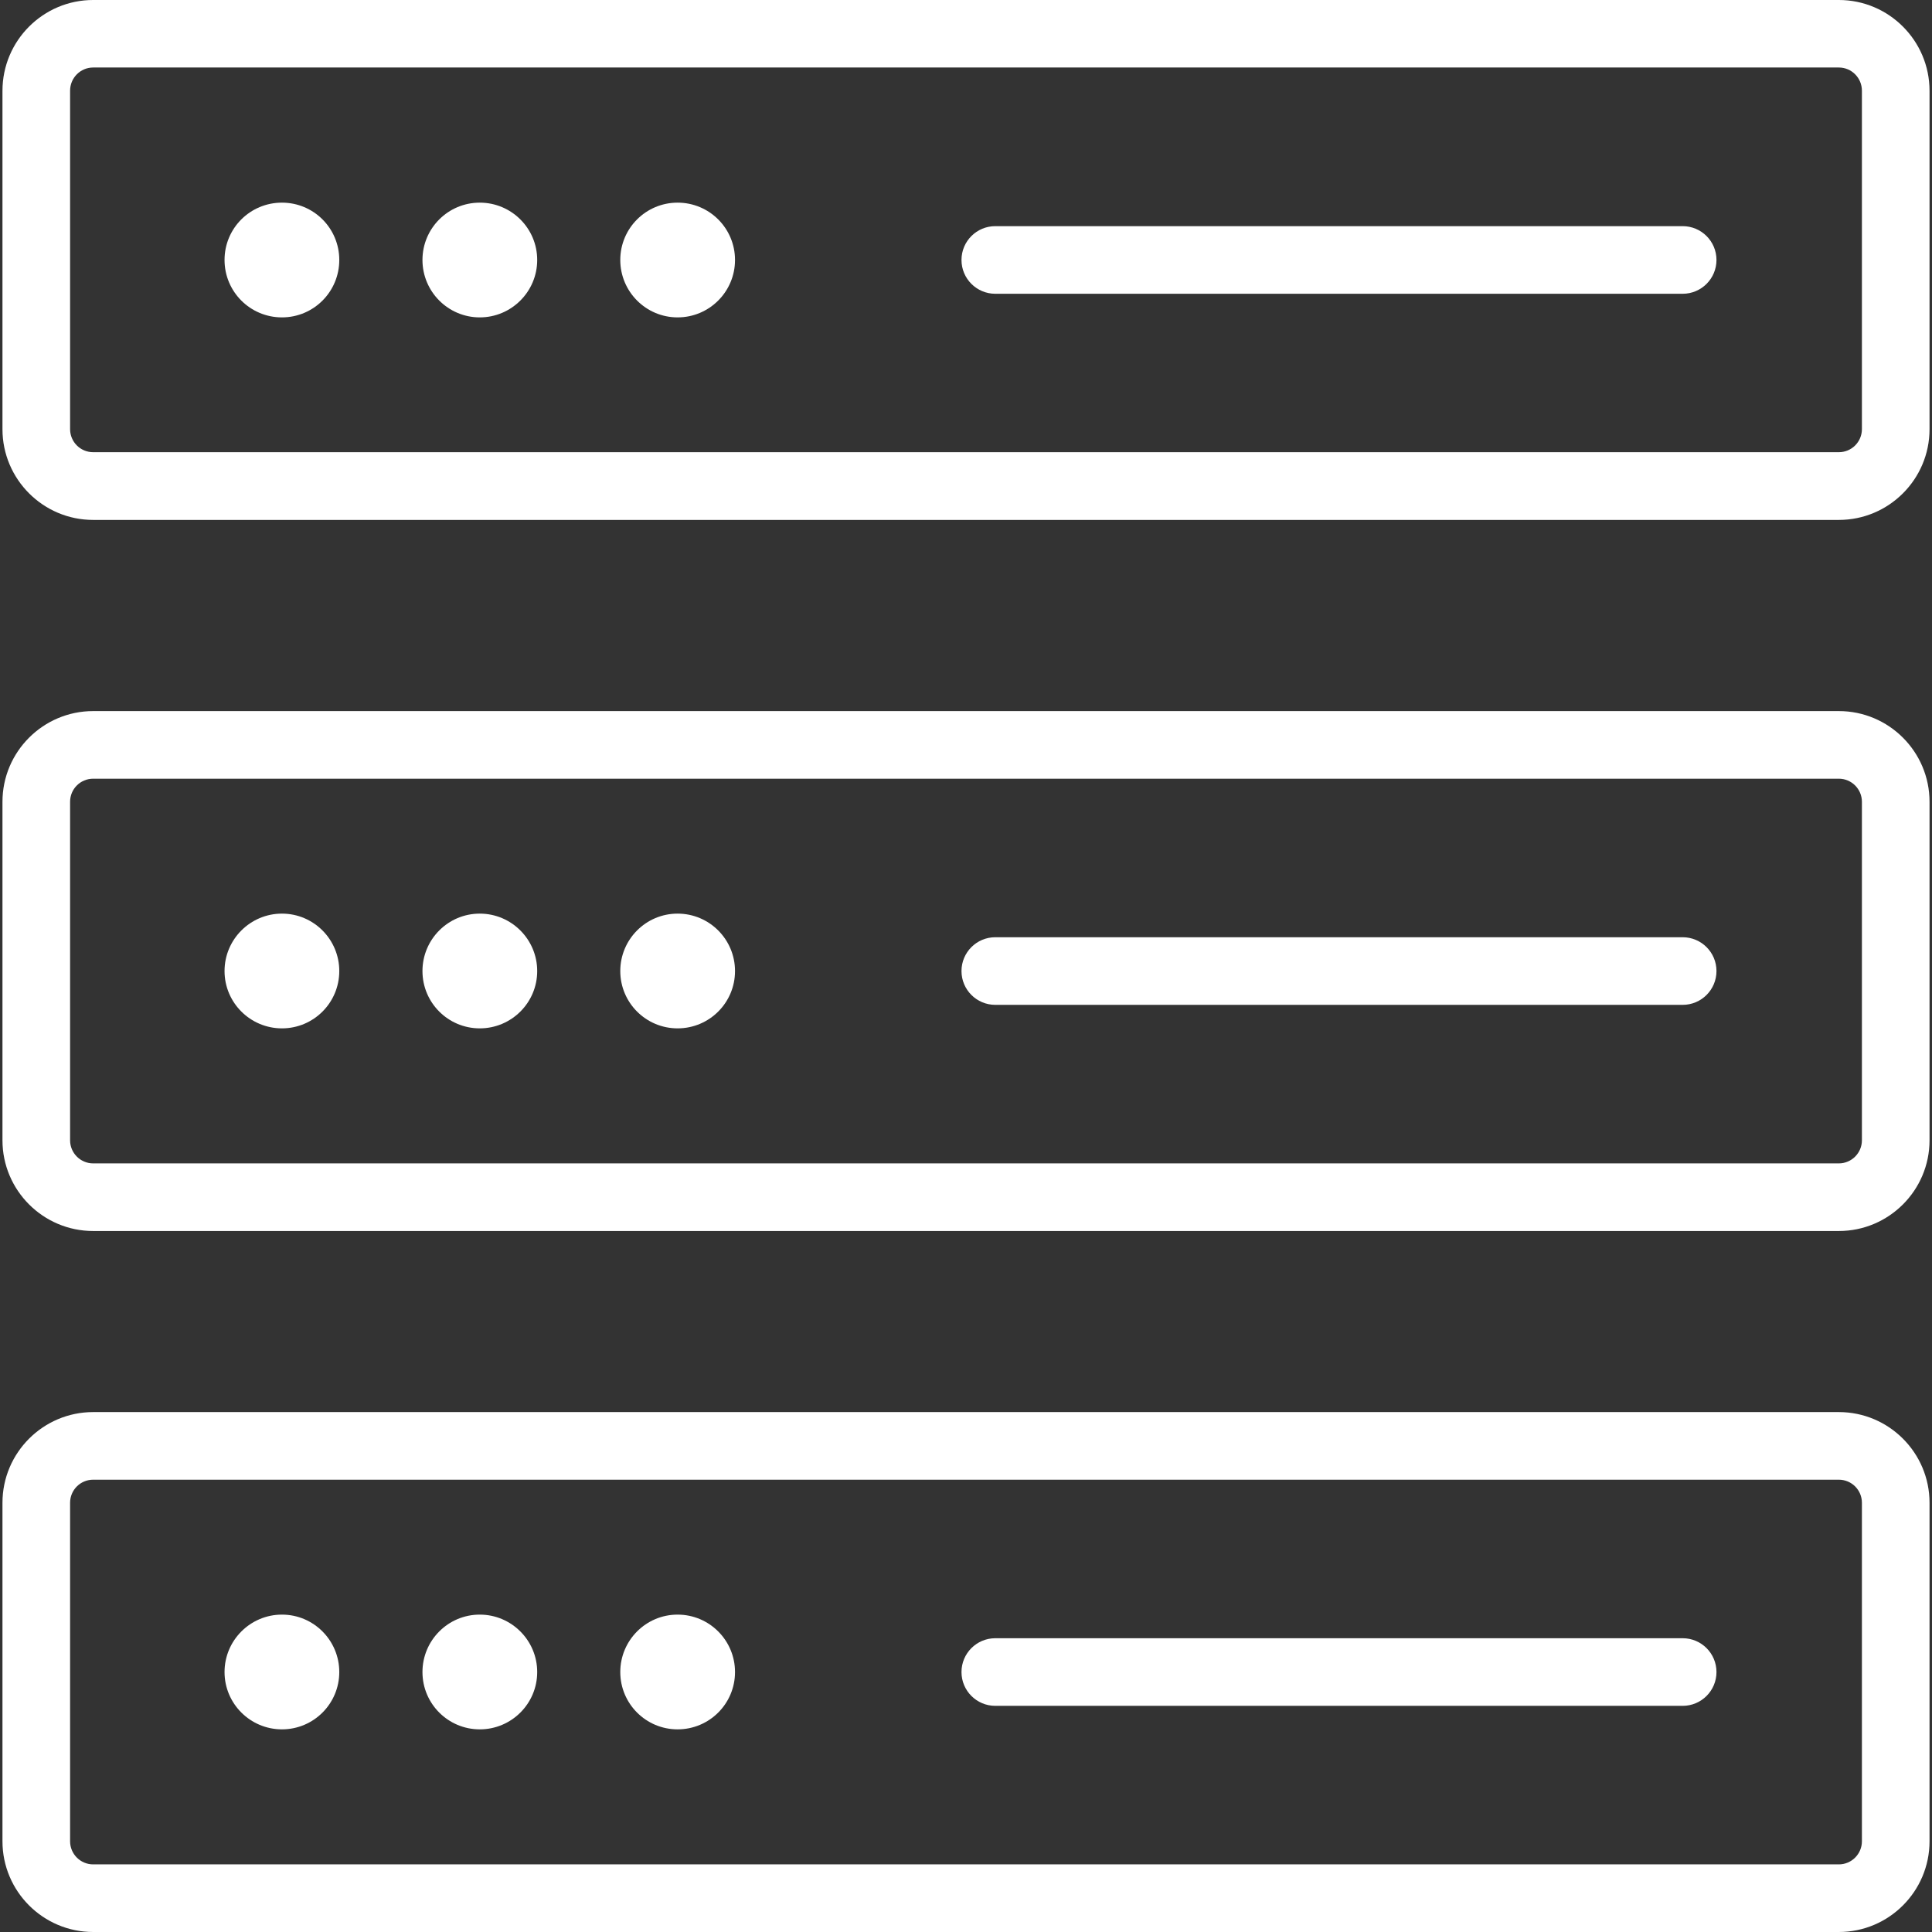 <svg version="1.2" xmlns="http://www.w3.org/2000/svg" viewBox="0 0 1800 1800" width="1800" height="1800">
	<rect x="0" y="0" width="1800" height="1800" fill="#333333" stroke="none"/>
	<title>servers-svgrepo-com-svg</title>
	<style>
		.s0 { fill: #ffffff } 
	</style>
	<g id="Layer">
		<path id="Layer" fill-rule="evenodd" class="s0" d="m1797.7 747v315.4c0 46.6-37.9 84.5-84.5 84.5h-1626.4c-46.6 0-84.5-37.9-84.5-84.5v-315.4c0-46.6 37.9-84.5 84.5-84.5h1626.4c46.6 0 84.5 37.9 84.5 84.5zm-63 0c0-11.8-9.6-21.5-21.5-21.5h-1626.4c-11.9 0-21.5 9.6-21.5 21.5v315.4c0 11.8 9.6 21.5 21.5 21.5h1626.4c11.9 0 21.5-9.7 21.5-21.5 0 0 0-315.4 0-315.4z"/>
		<path id="Layer" class="s0" d="m262.7 851.2c-29.5 0-53.5 24-53.5 53.5 0 29.5 24 53.4 53.5 53.4 29.5 0 53.4-23.9 53.4-53.4 0-29.5-23.9-53.5-53.4-53.5z"/>
		<path id="Layer" class="s0" d="m447 851.2c-29.5 0-53.4 24-53.4 53.5 0 29.5 23.9 53.4 53.4 53.4 29.5 0 53.5-23.9 53.5-53.4 0-29.5-24-53.5-53.5-53.5z"/>
		<path id="Layer" class="s0" d="m631.3 851.2c-29.5 0-53.4 24-53.4 53.5 0 29.5 23.9 53.4 53.4 53.4 29.6 0 53.5-23.9 53.5-53.4 0-29.5-23.9-53.5-53.5-53.5z"/>
		<path id="Layer" class="s0" d="m1567.7 873.2h-640.4c-17.4 0-31.5 14.1-31.5 31.5 0 17.4 14.1 31.5 31.5 31.5h640.4c17.4 0 31.5-14.1 31.5-31.5 0-17.4-14.1-31.5-31.5-31.5z"/>
		<path id="Layer" fill-rule="evenodd" class="s0" d="m1797.7 1400.1v315.4c0 46.6-37.9 84.5-84.5 84.5h-1626.4c-46.6 0-84.5-37.9-84.5-84.5v-315.4c0-46.6 37.9-84.5 84.5-84.5h1626.4c46.6 0 84.5 37.9 84.5 84.5zm-63 0c0-11.9-9.6-21.5-21.5-21.5h-1626.4c-11.9 0-21.5 9.6-21.5 21.5v315.4c0 11.8 9.6 21.5 21.5 21.5h1626.4c11.9 0 21.5-9.7 21.5-21.5 0 0 0-315.4 0-315.4z"/>
		<path id="Layer" class="s0" d="m262.7 1504.3c-29.5 0-53.5 24-53.5 53.5 0 29.5 24 53.4 53.5 53.4 29.5 0 53.4-23.9 53.4-53.4 0-29.5-23.9-53.5-53.4-53.5z"/>
		<path id="Layer" class="s0" d="m447 1504.3c-29.5 0-53.4 24-53.4 53.5 0 29.5 23.9 53.4 53.4 53.4 29.5 0 53.5-23.9 53.5-53.4 0-29.5-24-53.5-53.5-53.5z"/>
		<path id="Layer" class="s0" d="m631.3 1504.3c-29.5 0-53.4 24-53.4 53.5 0 29.5 23.9 53.4 53.4 53.4 29.6 0 53.5-23.9 53.5-53.4 0-29.5-23.9-53.5-53.5-53.5z"/>
		<path id="Layer" class="s0" d="m1567.7 1526.3h-640.4c-17.4 0-31.5 14.1-31.5 31.5 0 17.4 14.1 31.5 31.5 31.5h640.4c17.4 0 31.5-14.1 31.5-31.5 0-17.4-14.1-31.5-31.5-31.5z"/>
		<path id="Layer" fill-rule="evenodd" class="s0" d="m1797.7 84.5v315.4c0 46.6-37.9 84.5-84.5 84.5h-1626.4c-46.6 0-84.5-37.9-84.5-84.5v-315.3c0-46.7 37.9-84.6 84.5-84.6h1626.4c46.6 0 84.5 37.9 84.5 84.6zm-63 0c0-11.9-9.6-21.6-21.5-21.6h-1626.4c-11.9 0-21.5 9.7-21.5 21.6v315.3c0 11.9 9.6 21.5 21.5 21.5h1626.4c11.9 0 21.5-9.6 21.5-21.5 0 0 0-315.3 0-315.3z"/>
		<path id="Layer" class="s0" d="m262.7 295.7c-29.6 0-53.5-23.9-53.5-53.5 0-29.6 23.9-53.4 53.5-53.4 29.5 0 53.4 23.8 53.4 53.4 0 29.6-23.9 53.5-53.4 53.5z"/>
		<path id="Layer" class="s0" d="m447 188.8c-29.5 0-53.4 23.9-53.4 53.4 0 29.5 23.9 53.5 53.4 53.5 29.5 0 53.5-24 53.5-53.5 0-29.5-24-53.4-53.5-53.4z"/>
		<path id="Layer" class="s0" d="m631.3 188.8c-29.5 0-53.4 23.9-53.4 53.4 0 29.5 23.9 53.5 53.4 53.5 29.6 0 53.5-24 53.5-53.5 0-29.5-23.9-53.4-53.5-53.4z"/>
		<path id="Layer" class="s0" d="m1567.7 210.7h-640.4c-17.4 0-31.5 14.1-31.5 31.5 0 17.4 14.1 31.5 31.5 31.5h640.4c17.4 0 31.5-14.1 31.5-31.5 0-17.4-14.1-31.5-31.5-31.5z"/>
	</g>
</svg>